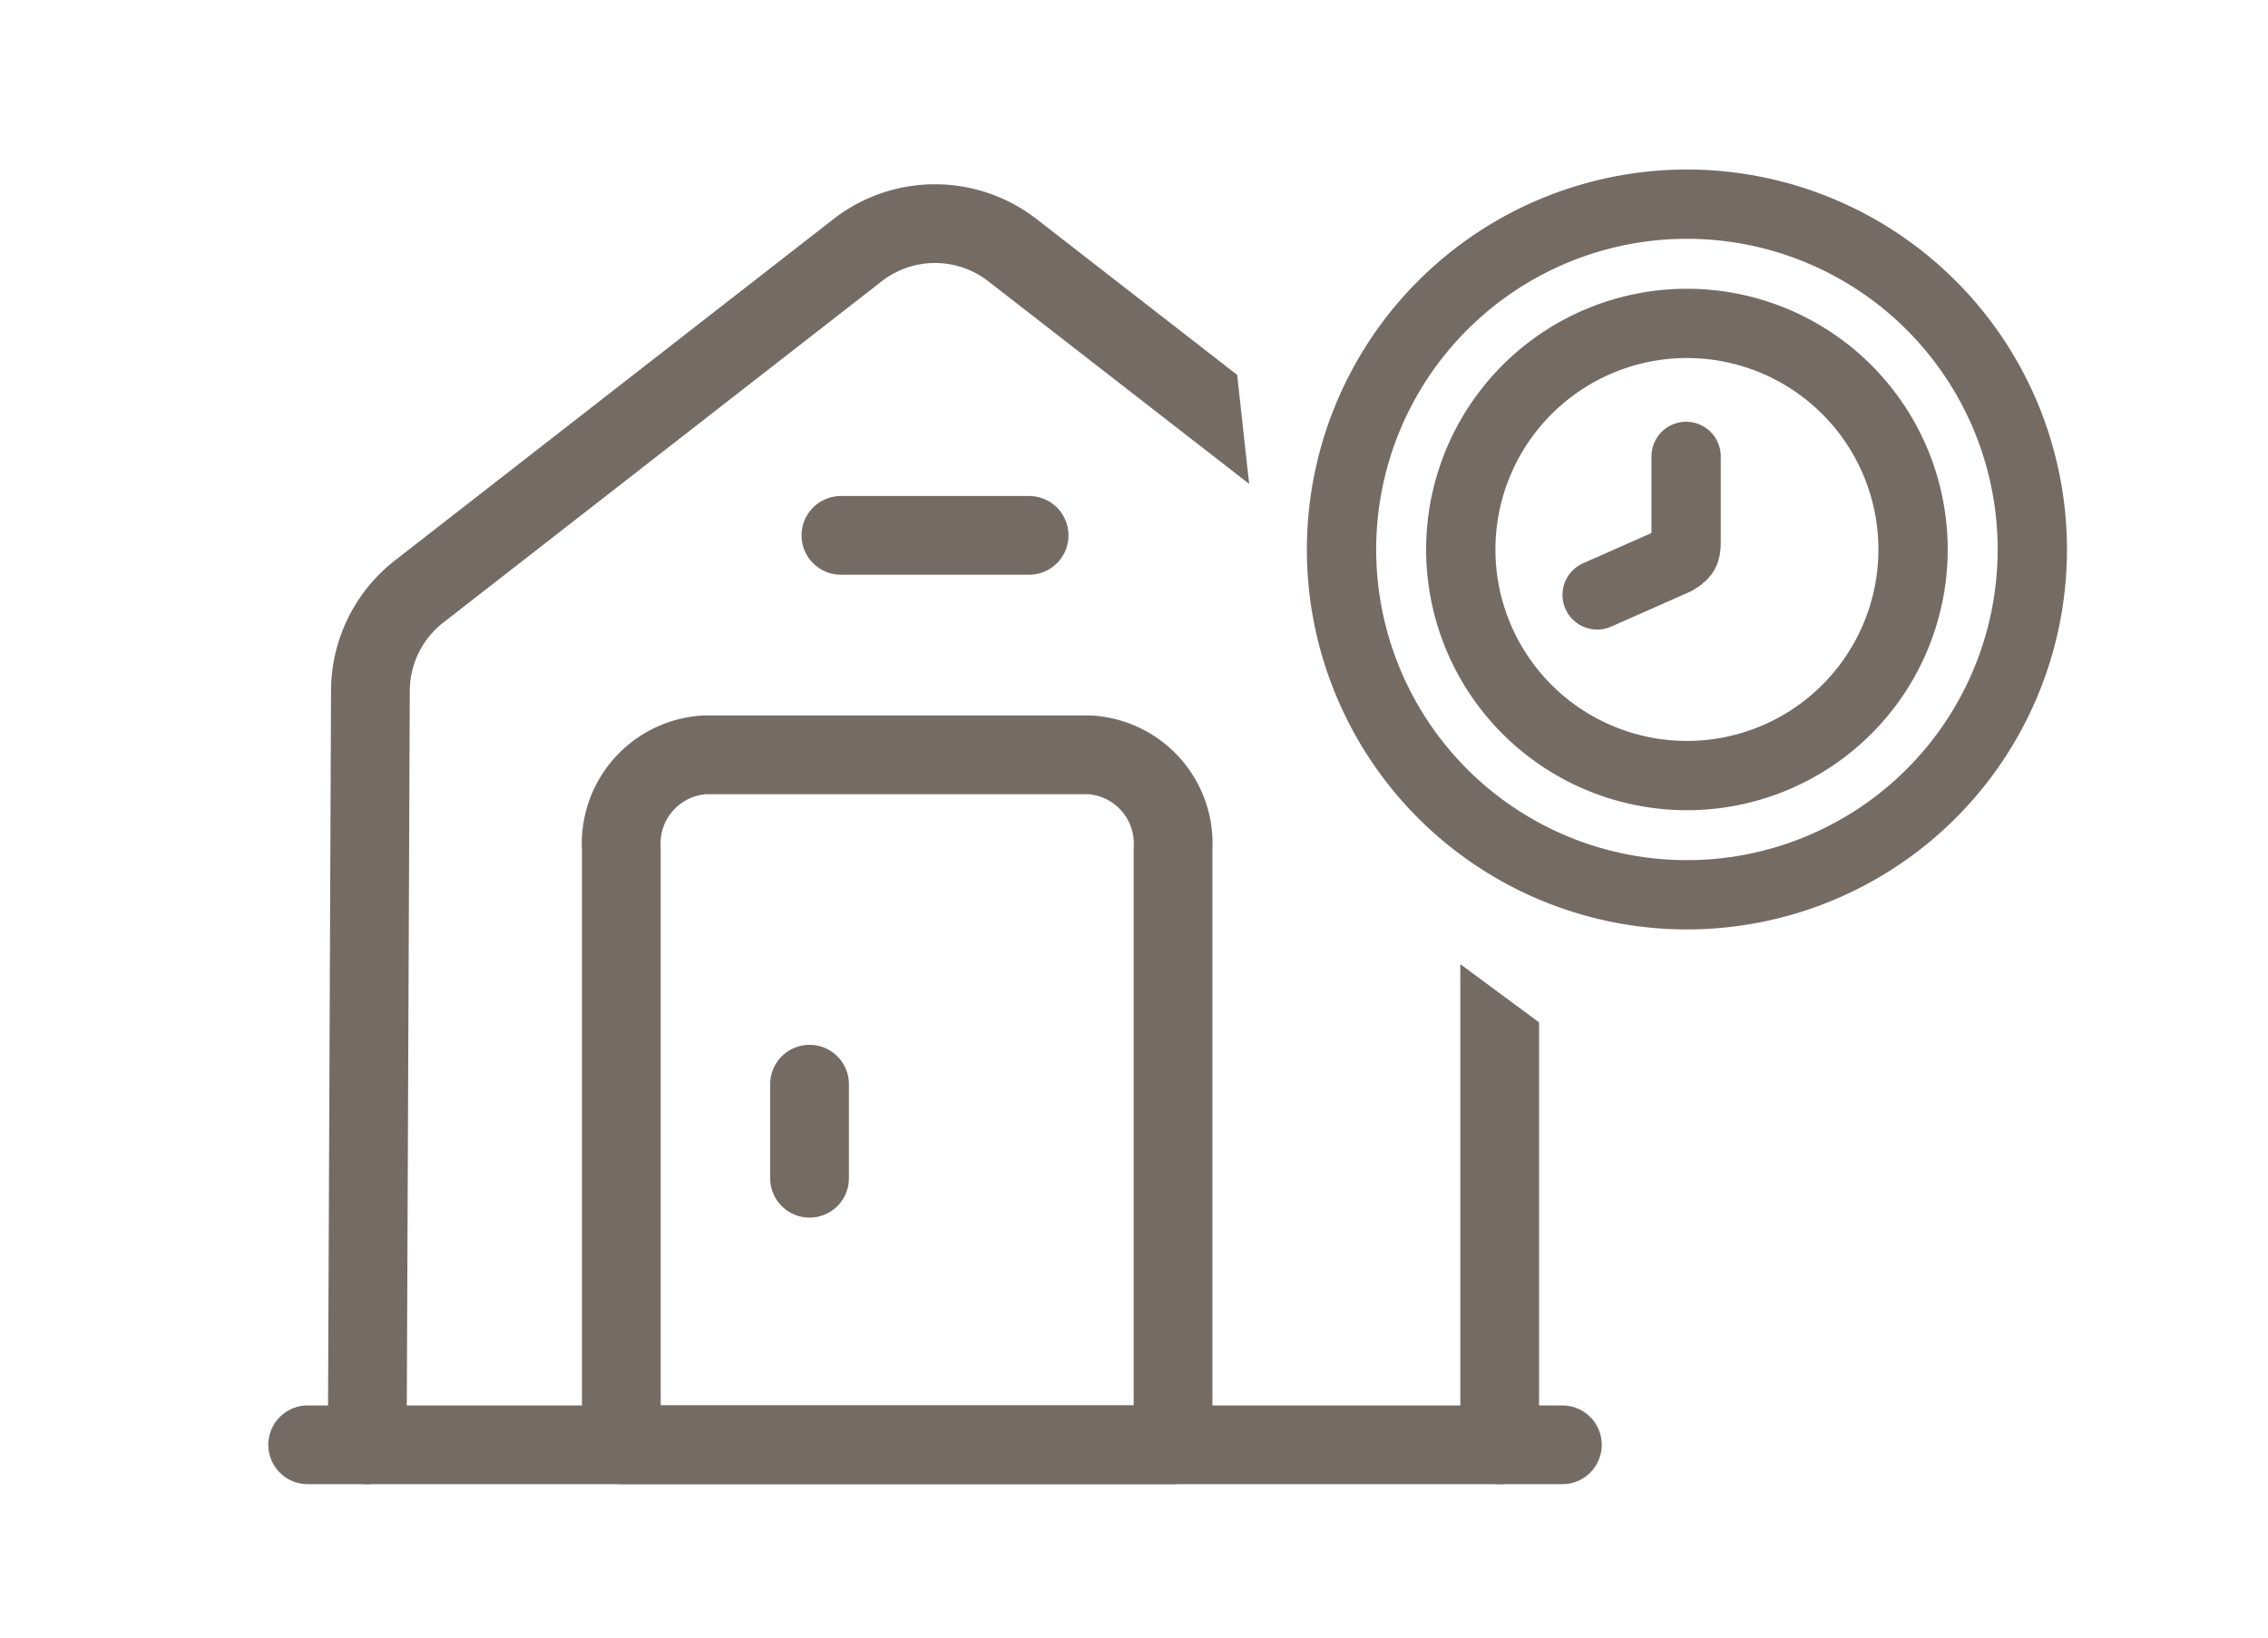 <svg xmlns="http://www.w3.org/2000/svg" xmlns:xlink="http://www.w3.org/1999/xlink" width="72" height="52" viewBox="0 0 72 52">
  <defs>
    <clipPath id="clip-path">
      <path id="Path_122827" data-name="Path 122827" d="M3582.266,6894.48l.713,6.494,1.346,6.732,3.564,6.335,7.128,5.268V6932.1h-43.795v-27.956l18.215-14.018,3.96-.872,4.277,1.268Z" transform="translate(-3551.221 -6889.253)" fill="#fff"/>
    </clipPath>
  </defs>
  <g id="serv-icon5" transform="translate(-1 -3195.802)">
    <rect id="base" width="72" height="52" transform="translate(1 3195.802)" fill="none"/>
    <g id="Group_55850" data-name="Group 55850" transform="translate(-1421.221 1823.855)">
      <g id="house-2" transform="translate(1430 1376.535)">
        <g id="Mask_Group_1" data-name="Mask Group 1" transform="translate(0.221 -0.01)" clip-path="url(#clip-path)">
          <g id="Group_55850-2" data-name="Group 55850" transform="translate(1.767 2.524)">
            <path id="Path_122822" data-name="Path 122822" d="M2,22H41.832" transform="translate(-2 16.776)" fill="none" stroke="#756b65" stroke-linecap="round" stroke-linejoin="round" stroke-width="2.5"/>
            <path id="Path_122823" data-name="Path 122823" d="M2.95,41.306l.1-23.959a4.013,4.013,0,0,1,1.534-3.127L18.524,3.366a4.005,4.005,0,0,1,4.9,0L32,10.029,37.365,14.2A3.962,3.962,0,0,1,38.9,17.347V41.306" transform="translate(-1.058 -2.53)" fill="none" stroke="#756b65" stroke-linecap="round" stroke-linejoin="round" stroke-width="2.5"/>
            <path id="Path_122824" data-name="Path 122824" d="M21.887,11H9.627A2.821,2.821,0,0,0,7,13.987v18.92H24.514V13.987A2.821,2.821,0,0,0,21.887,11Z" transform="translate(2.958 5.868)" fill="none" stroke="#756b65" stroke-linecap="round" stroke-linejoin="round" stroke-width="2.5"/>
            <path id="Path_122825" data-name="Path 122825" d="M10,16.25v2.987" transform="translate(5.933 11.075)" fill="none" stroke="#756b65" stroke-linecap="round" stroke-linejoin="round" stroke-width="2.5"/>
            <path id="Path_122826" data-name="Path 122826" d="M10.5,7.5h5.975" transform="translate(6.428 2.398)" fill="none" stroke="#756b65" stroke-linecap="round" stroke-linejoin="round" stroke-width="2.5"/>
          </g>
        </g>
      </g>
      <g id="clock-1" transform="translate(1468.722 1382.343)">
        <path id="Path_122819" data-name="Path 122819" d="M2,9.179A7.179,7.179,0,1,0,9.179,2,7.182,7.182,0,0,0,2,9.179Z" transform="translate(-2.127 -2.127)" fill="none" stroke="#756b65" stroke-linecap="round" stroke-linejoin="round" stroke-miterlimit="10" stroke-width="2.2"/>
        <path id="Path_122821" data-name="Path 122821" d="M2,12.965A10.965,10.965,0,1,0,12.965,2,10.969,10.969,0,0,0,2,12.965Z" transform="translate(-5.913 -5.913)" fill="none" stroke="#756b65" stroke-linecap="round" stroke-linejoin="round" stroke-miterlimit="10" stroke-width="2.2"/>
        <path id="Path_122820" data-name="Path 122820" d="M11.421,11.909l2.488-1.1c.343-.2.336-.3.336-.7V7.51" transform="translate(-7.219 -3.414)" fill="none" stroke="#756b65" stroke-linecap="round" stroke-linejoin="round" stroke-miterlimit="10" stroke-width="2.2"/>
      </g>
    </g>
  </g>
</svg>
